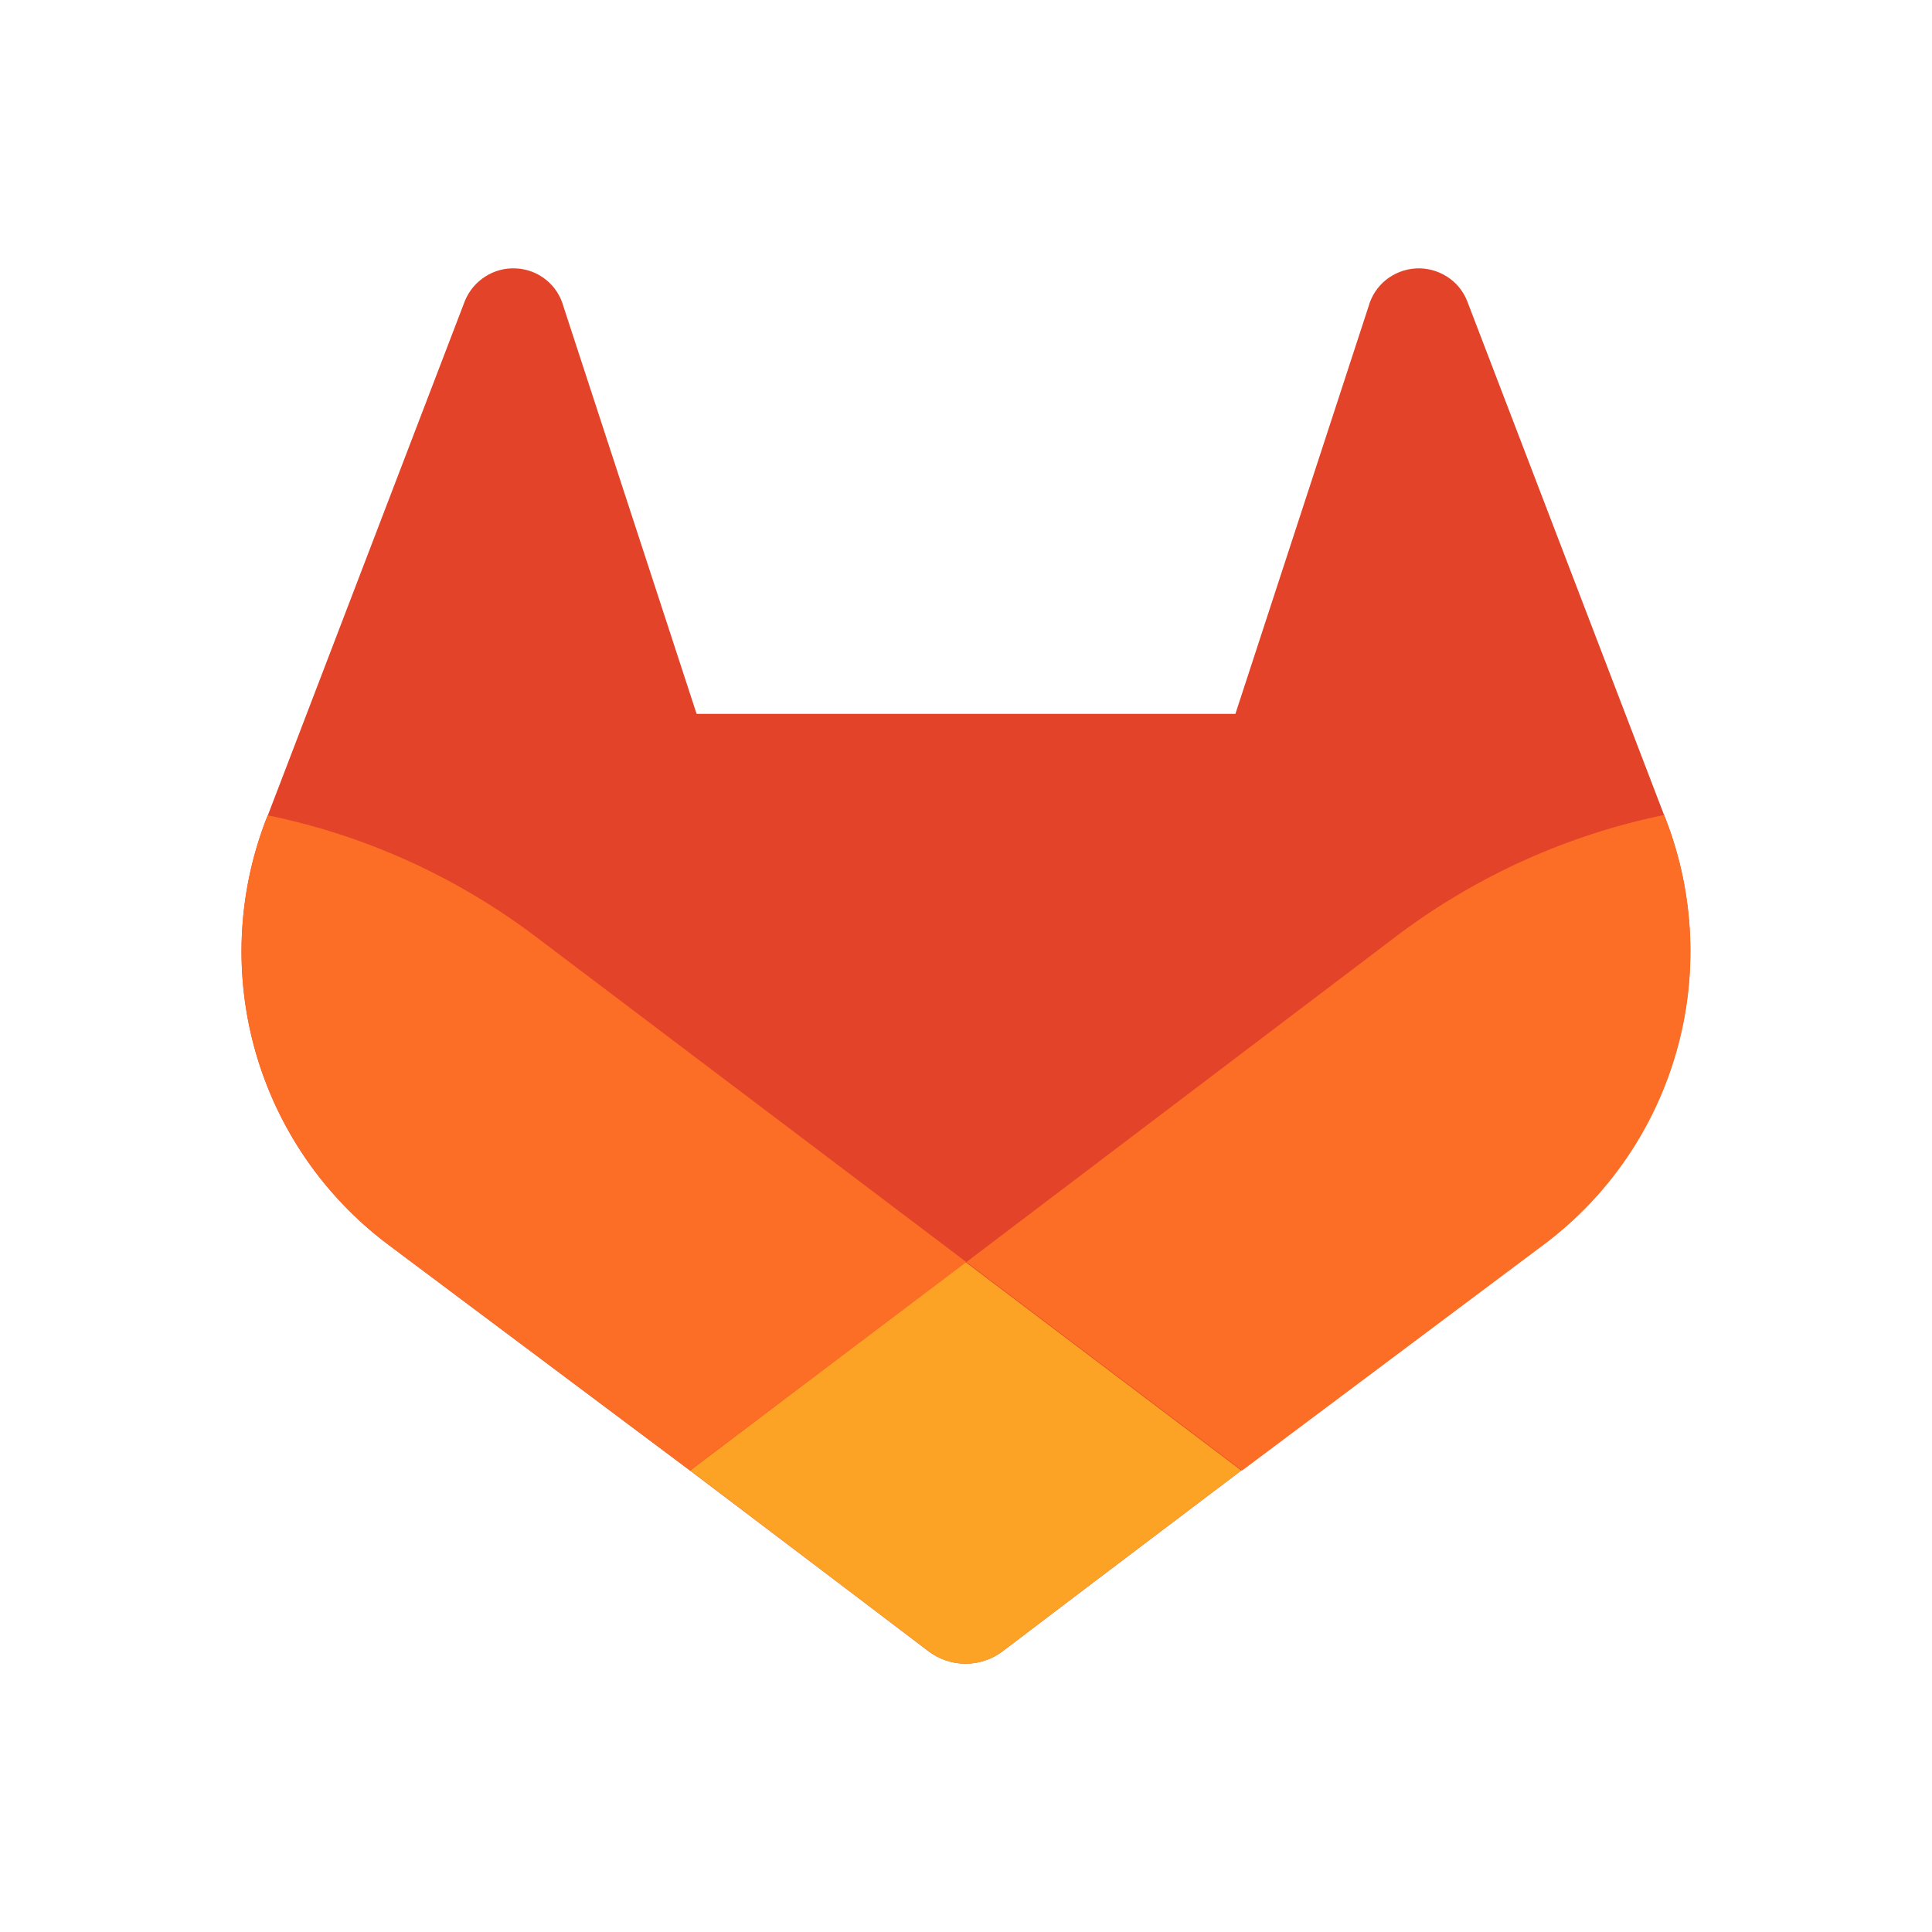 <svg width="16" height="16" viewBox="0 0 16 16" fill="none" xmlns="http://www.w3.org/2000/svg">
<g clip-path="url(#clip0_1844_150)">
<path d="M13.798 6.792L13.781 6.749L12.15 2.492C12.117 2.409 12.058 2.338 11.982 2.29C11.906 2.242 11.817 2.218 11.726 2.223C11.636 2.228 11.55 2.261 11.479 2.317C11.409 2.373 11.358 2.45 11.334 2.537L10.231 5.912H5.769L4.666 2.537C4.642 2.45 4.592 2.373 4.522 2.317C4.451 2.26 4.365 2.227 4.274 2.223C4.184 2.218 4.095 2.241 4.019 2.29C3.943 2.338 3.884 2.409 3.85 2.492L2.217 6.755L2.2 6.797C1.966 7.411 1.937 8.084 2.118 8.716C2.299 9.348 2.681 9.903 3.205 10.3L3.211 10.304L3.225 10.315L5.714 12.178L6.944 13.109L7.691 13.676C7.779 13.742 7.886 13.778 7.997 13.778C8.107 13.778 8.214 13.742 8.302 13.676L9.049 13.109L10.28 12.178L12.783 10.304L12.789 10.299C13.315 9.903 13.698 9.347 13.88 8.714C14.062 8.082 14.033 7.407 13.798 6.792Z" fill="#E24329"/>
<path d="M13.798 6.792L13.781 6.749C12.986 6.913 12.236 7.25 11.585 7.737L8.003 10.452C9.224 11.375 10.287 12.178 10.287 12.178L12.79 10.304L12.797 10.299C13.322 9.902 13.703 9.345 13.883 8.713C14.064 8.08 14.034 7.406 13.798 6.792Z" fill="#FC6D26"/>
<path d="M5.716 12.178L6.944 13.109L7.692 13.676C7.779 13.742 7.886 13.778 7.997 13.778C8.107 13.778 8.214 13.742 8.302 13.676L9.049 13.109L10.28 12.178C10.28 12.178 9.217 11.375 7.996 10.452L5.716 12.178Z" fill="#FCA326"/>
<path d="M4.413 7.739C3.763 7.253 3.013 6.915 2.217 6.752L2.2 6.795C1.965 7.409 1.936 8.083 2.117 8.715C2.299 9.347 2.68 9.903 3.205 10.3L3.211 10.304L3.225 10.315L5.714 12.178L8.003 10.452L4.413 7.739Z" fill="#FC6D26"/>
</g>
<defs>
<clipPath id="clip0_1844_150">
<rect width="12" height="12" fill="white" transform="translate(2 2)"/>
</clipPath>
</defs>
</svg>
